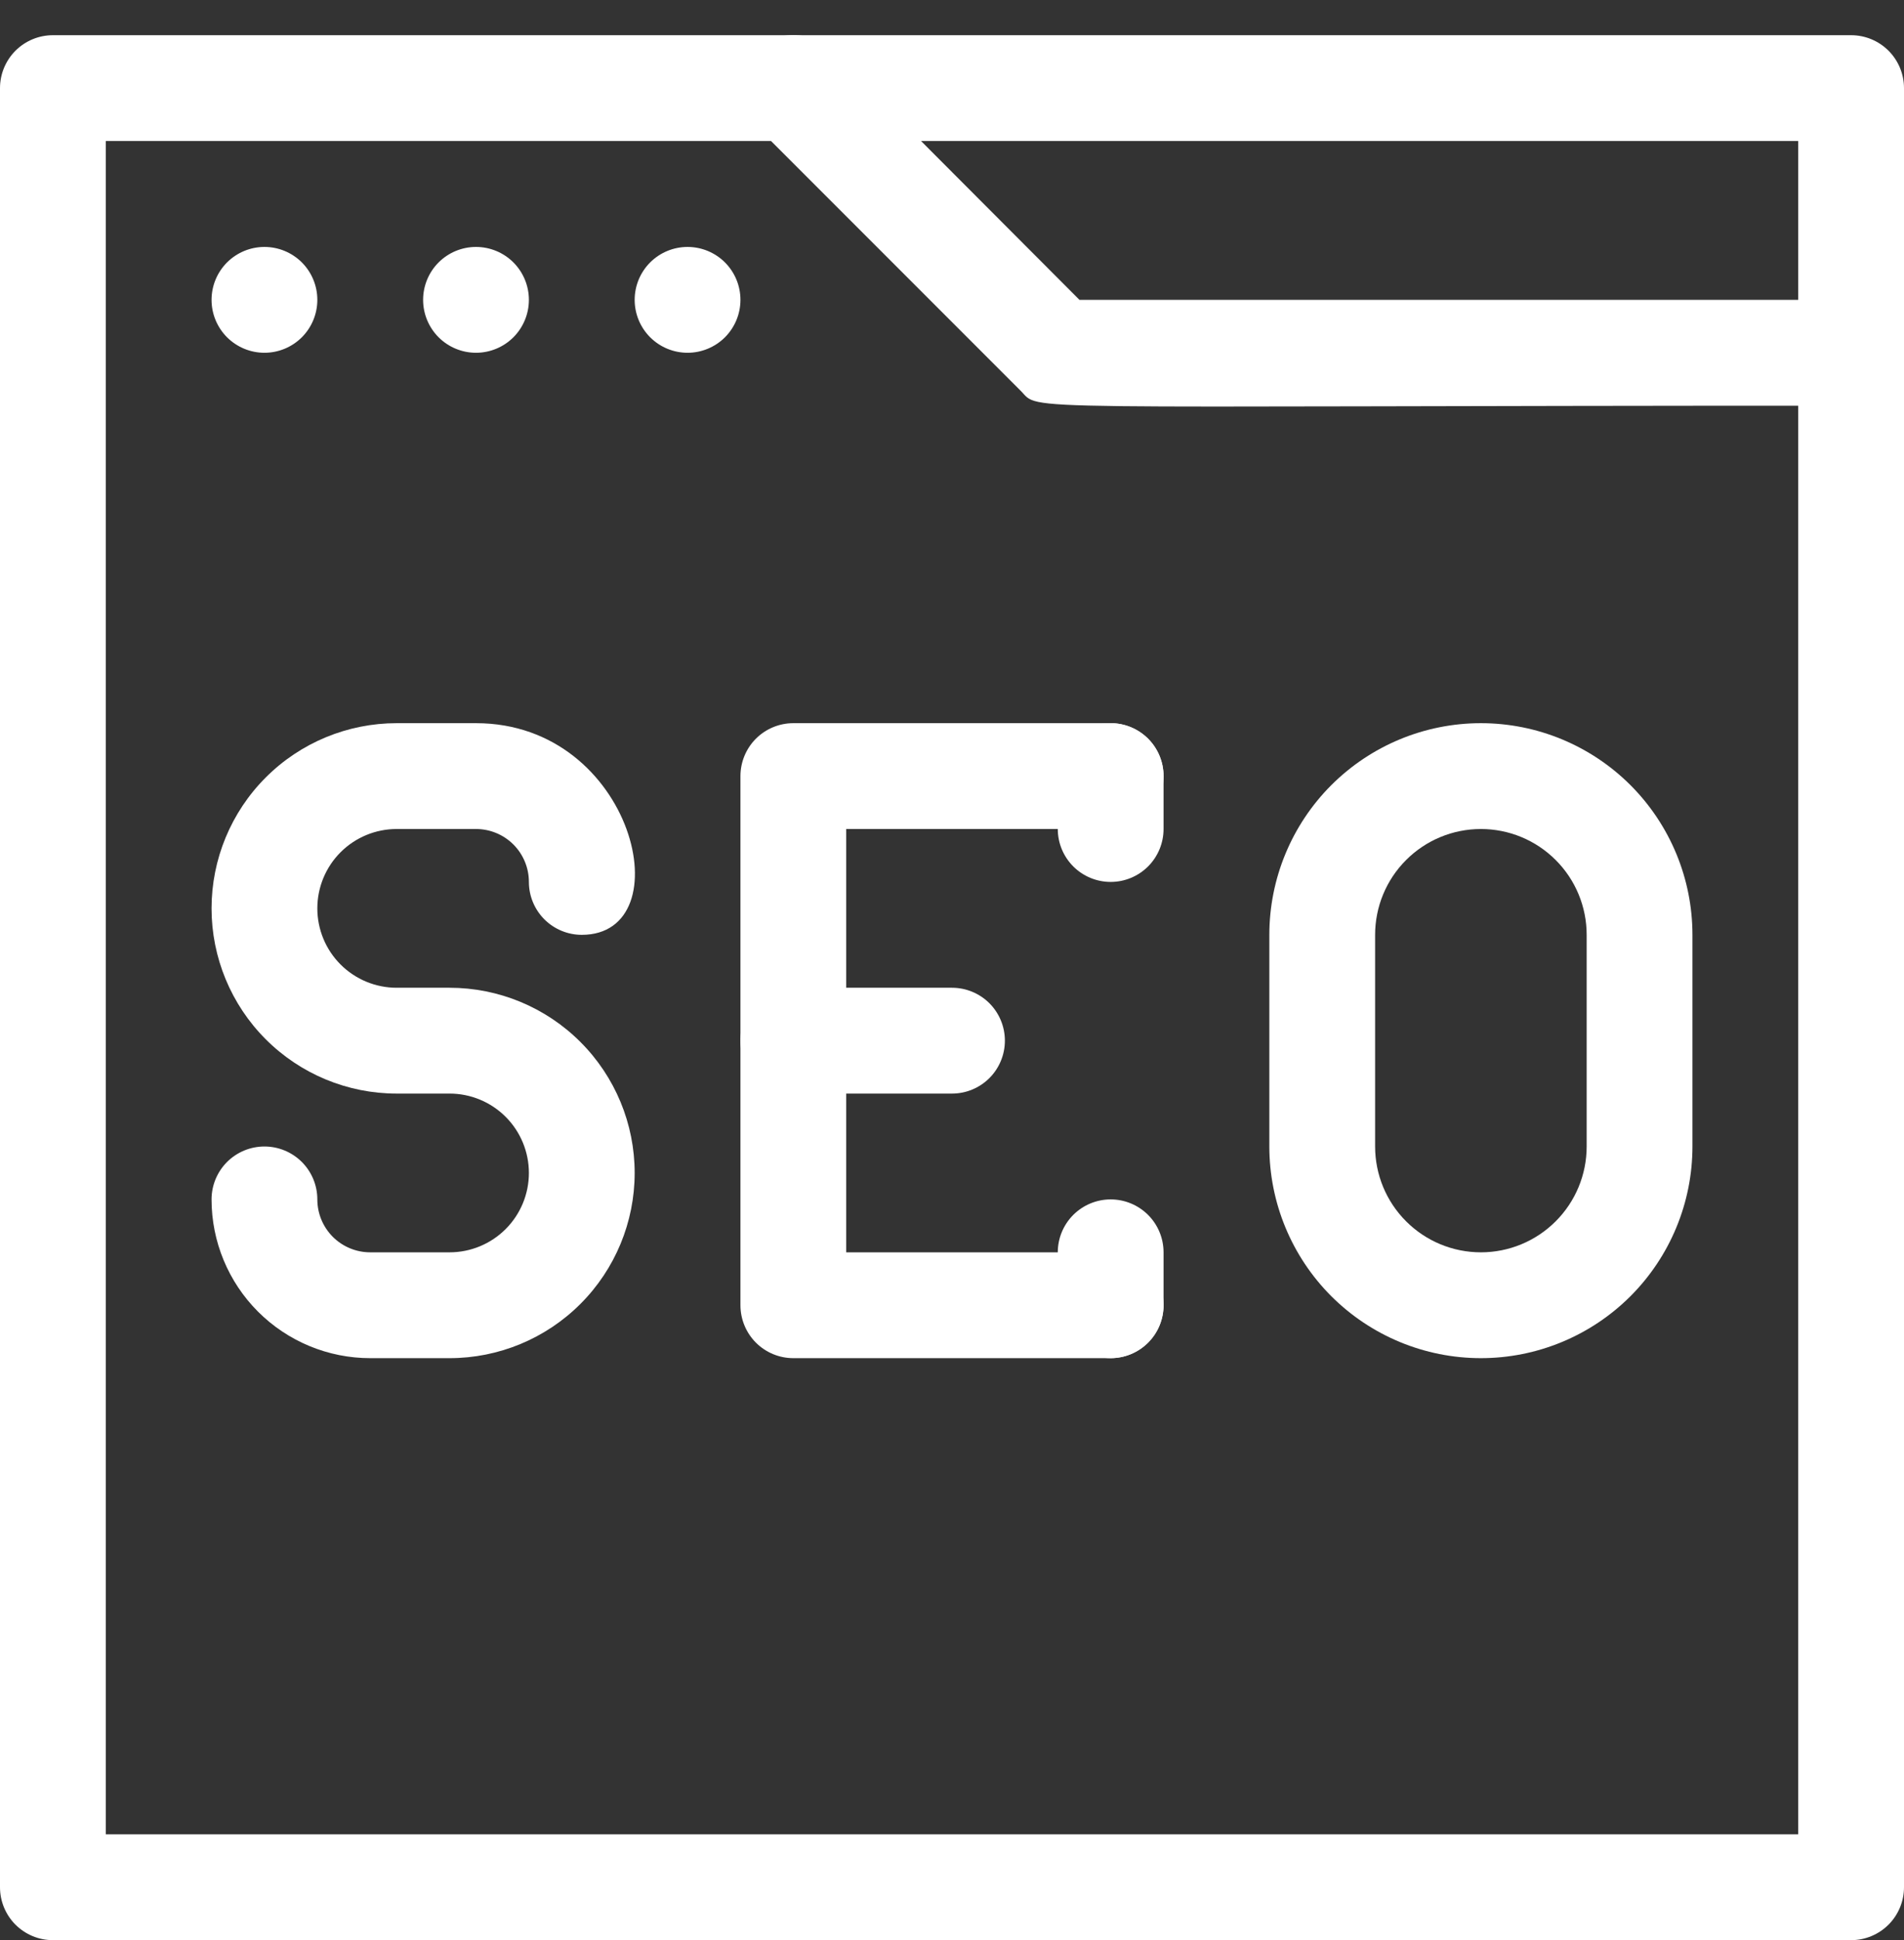<svg width="54" height="55" viewBox="0 0 54 55" fill="none" xmlns="http://www.w3.org/2000/svg">
<rect x="0" y="0" width="54" height="55" fill="#333333" stroke="none"/>
<path d="M52.5 54.998H1.5C1.102 54.998 0.721 54.84 0.439 54.559C0.158 54.277 0 53.896 0 53.498V2.498C0 2.1 0.158 1.719 0.439 1.437C0.721 1.156 1.102 0.998 1.5 0.998H52.5C52.898 0.998 53.279 1.156 53.561 1.437C53.842 1.719 54 2.1 54 2.498V53.498C54 53.896 53.842 54.277 53.561 54.559C53.279 54.84 52.898 54.998 52.5 54.998ZM3 51.998H51V3.998H3V51.998Z" fill="white"/>
<path d="M9 8.5C9 8.898 8.842 9.279 8.561 9.561C8.279 9.842 7.898 10 7.5 10C7.102 10 6.721 9.842 6.439 9.561C6.158 9.279 6 8.898 6 8.5C6 8.102 6.158 7.721 6.439 7.439C6.721 7.158 7.102 7 7.5 7C7.898 7 8.279 7.158 8.561 7.439C8.842 7.721 9 8.102 9 8.5Z" fill="white"/>
<path d="M15 8.5C15 8.898 14.842 9.279 14.561 9.561C14.279 9.842 13.898 10 13.5 10C13.102 10 12.721 9.842 12.439 9.561C12.158 9.279 12 8.898 12 8.5C12 8.102 12.158 7.721 12.439 7.439C12.721 7.158 13.102 7 13.5 7C13.898 7 14.279 7.158 14.561 7.439C14.842 7.721 15 8.102 15 8.5Z" fill="white"/>
<path d="M21 8.5C21 8.898 20.842 9.279 20.561 9.561C20.279 9.842 19.898 10 19.5 10C19.102 10 18.721 9.842 18.439 9.561C18.158 9.279 18 8.898 18 8.5C18 8.102 18.158 7.721 18.439 7.439C18.721 7.158 19.102 7 19.5 7C19.898 7 20.279 7.158 20.561 7.439C20.842 7.721 21 8.102 21 8.5Z" fill="white"/>
<path d="M52.5 11.5C28.035 11.5 29.565 11.68 28.935 11.065L21.435 3.565C21.152 3.283 20.994 2.899 20.994 2.5C20.994 2.101 21.152 1.717 21.435 1.435C21.717 1.153 22.1 0.994 22.5 0.994C22.899 0.994 23.282 1.153 23.565 1.435L30.615 8.5H52.5C52.898 8.5 53.279 8.658 53.56 8.939C53.842 9.221 54 9.602 54 10C54 10.398 53.842 10.779 53.56 11.061C53.279 11.342 52.898 11.5 52.5 11.5Z" fill="white"/>
<path d="M31.5 38.5H22.5C22.102 38.5 21.721 38.342 21.439 38.061C21.158 37.779 21 37.398 21 37V22C21 21.602 21.158 21.221 21.439 20.939C21.721 20.658 22.102 20.5 22.5 20.5H31.5C31.898 20.5 32.279 20.658 32.561 20.939C32.842 21.221 33 21.602 33 22C33 22.398 32.842 22.779 32.561 23.061C32.279 23.342 31.898 23.5 31.5 23.5H24V35.5H31.5C31.898 35.5 32.279 35.658 32.561 35.939C32.842 36.221 33 36.602 33 37C33 37.398 32.842 37.779 32.561 38.061C32.279 38.342 31.898 38.5 31.5 38.5Z" fill="white"/>
<path d="M42 38.5C40.409 38.5 38.883 37.868 37.757 36.743C36.632 35.617 36 34.091 36 32.5V26.5C36 24.909 36.632 23.383 37.757 22.257C38.883 21.132 40.409 20.5 42 20.5C43.591 20.5 45.117 21.132 46.243 22.257C47.368 23.383 48 24.909 48 26.5V32.5C48 34.091 47.368 35.617 46.243 36.743C45.117 37.868 43.591 38.5 42 38.5ZM42 23.5C41.204 23.5 40.441 23.816 39.879 24.379C39.316 24.941 39 25.704 39 26.5V32.5C39 33.296 39.316 34.059 39.879 34.621C40.441 35.184 41.204 35.5 42 35.5C42.796 35.5 43.559 35.184 44.121 34.621C44.684 34.059 45 33.296 45 32.5V26.5C45 25.704 44.684 24.941 44.121 24.379C43.559 23.816 42.796 23.5 42 23.5Z" fill="white"/>
<path d="M12.75 38.5H10.5C9.307 38.5 8.162 38.026 7.318 37.182C6.474 36.338 6 35.194 6 34C6 33.602 6.158 33.221 6.439 32.939C6.721 32.658 7.102 32.5 7.5 32.5C7.898 32.5 8.279 32.658 8.561 32.939C8.842 33.221 9 33.602 9 34C9 34.398 9.158 34.779 9.439 35.061C9.721 35.342 10.102 35.5 10.5 35.5H12.75C13.347 35.5 13.919 35.263 14.341 34.841C14.763 34.419 15 33.847 15 33.25C15 32.653 14.763 32.081 14.341 31.659C13.919 31.237 13.347 31 12.75 31H11.25C9.858 31 8.522 30.447 7.538 29.462C6.553 28.478 6 27.142 6 25.75C6 24.358 6.553 23.022 7.538 22.038C8.522 21.053 9.858 20.5 11.25 20.5H13.5C18 20.5 19.38 26.5 16.5 26.5C16.102 26.5 15.721 26.342 15.439 26.061C15.158 25.779 15 25.398 15 25C15 24.602 14.842 24.221 14.561 23.939C14.279 23.658 13.898 23.5 13.5 23.5H11.25C10.653 23.5 10.081 23.737 9.659 24.159C9.237 24.581 9 25.153 9 25.75C9 26.347 9.237 26.919 9.659 27.341C10.081 27.763 10.653 28 11.25 28H12.75C14.142 28 15.478 28.553 16.462 29.538C17.447 30.522 18 31.858 18 33.25C18 34.642 17.447 35.978 16.462 36.962C15.478 37.947 14.142 38.5 12.75 38.5Z" fill="white"/>
<path d="M27 31H22.5C22.102 31 21.721 30.842 21.439 30.561C21.158 30.279 21 29.898 21 29.5C21 29.102 21.158 28.721 21.439 28.439C21.721 28.158 22.102 28 22.5 28H27C27.398 28 27.779 28.158 28.061 28.439C28.342 28.721 28.5 29.102 28.5 29.5C28.5 29.898 28.342 30.279 28.061 30.561C27.779 30.842 27.398 31 27 31Z" fill="white"/>
<path d="M30 23.5V22C30 21.602 30.158 21.221 30.439 20.939C30.721 20.658 31.102 20.5 31.5 20.5C31.898 20.5 32.279 20.658 32.561 20.939C32.842 21.221 33 21.602 33 22V23.5C33 23.898 32.842 24.279 32.561 24.561C32.279 24.842 31.898 25 31.5 25C31.102 25 30.721 24.842 30.439 24.561C30.158 24.279 30 23.898 30 23.5Z" fill="white"/>
<path d="M30 37V35.5C30 35.102 30.158 34.721 30.439 34.439C30.721 34.158 31.102 34 31.5 34C31.898 34 32.279 34.158 32.561 34.439C32.842 34.721 33 35.102 33 35.5V37C33 37.398 32.842 37.779 32.561 38.061C32.279 38.342 31.898 38.5 31.5 38.5C31.102 38.5 30.721 38.342 30.439 38.061C30.158 37.779 30 37.398 30 37Z" fill="white"/>
</svg>
